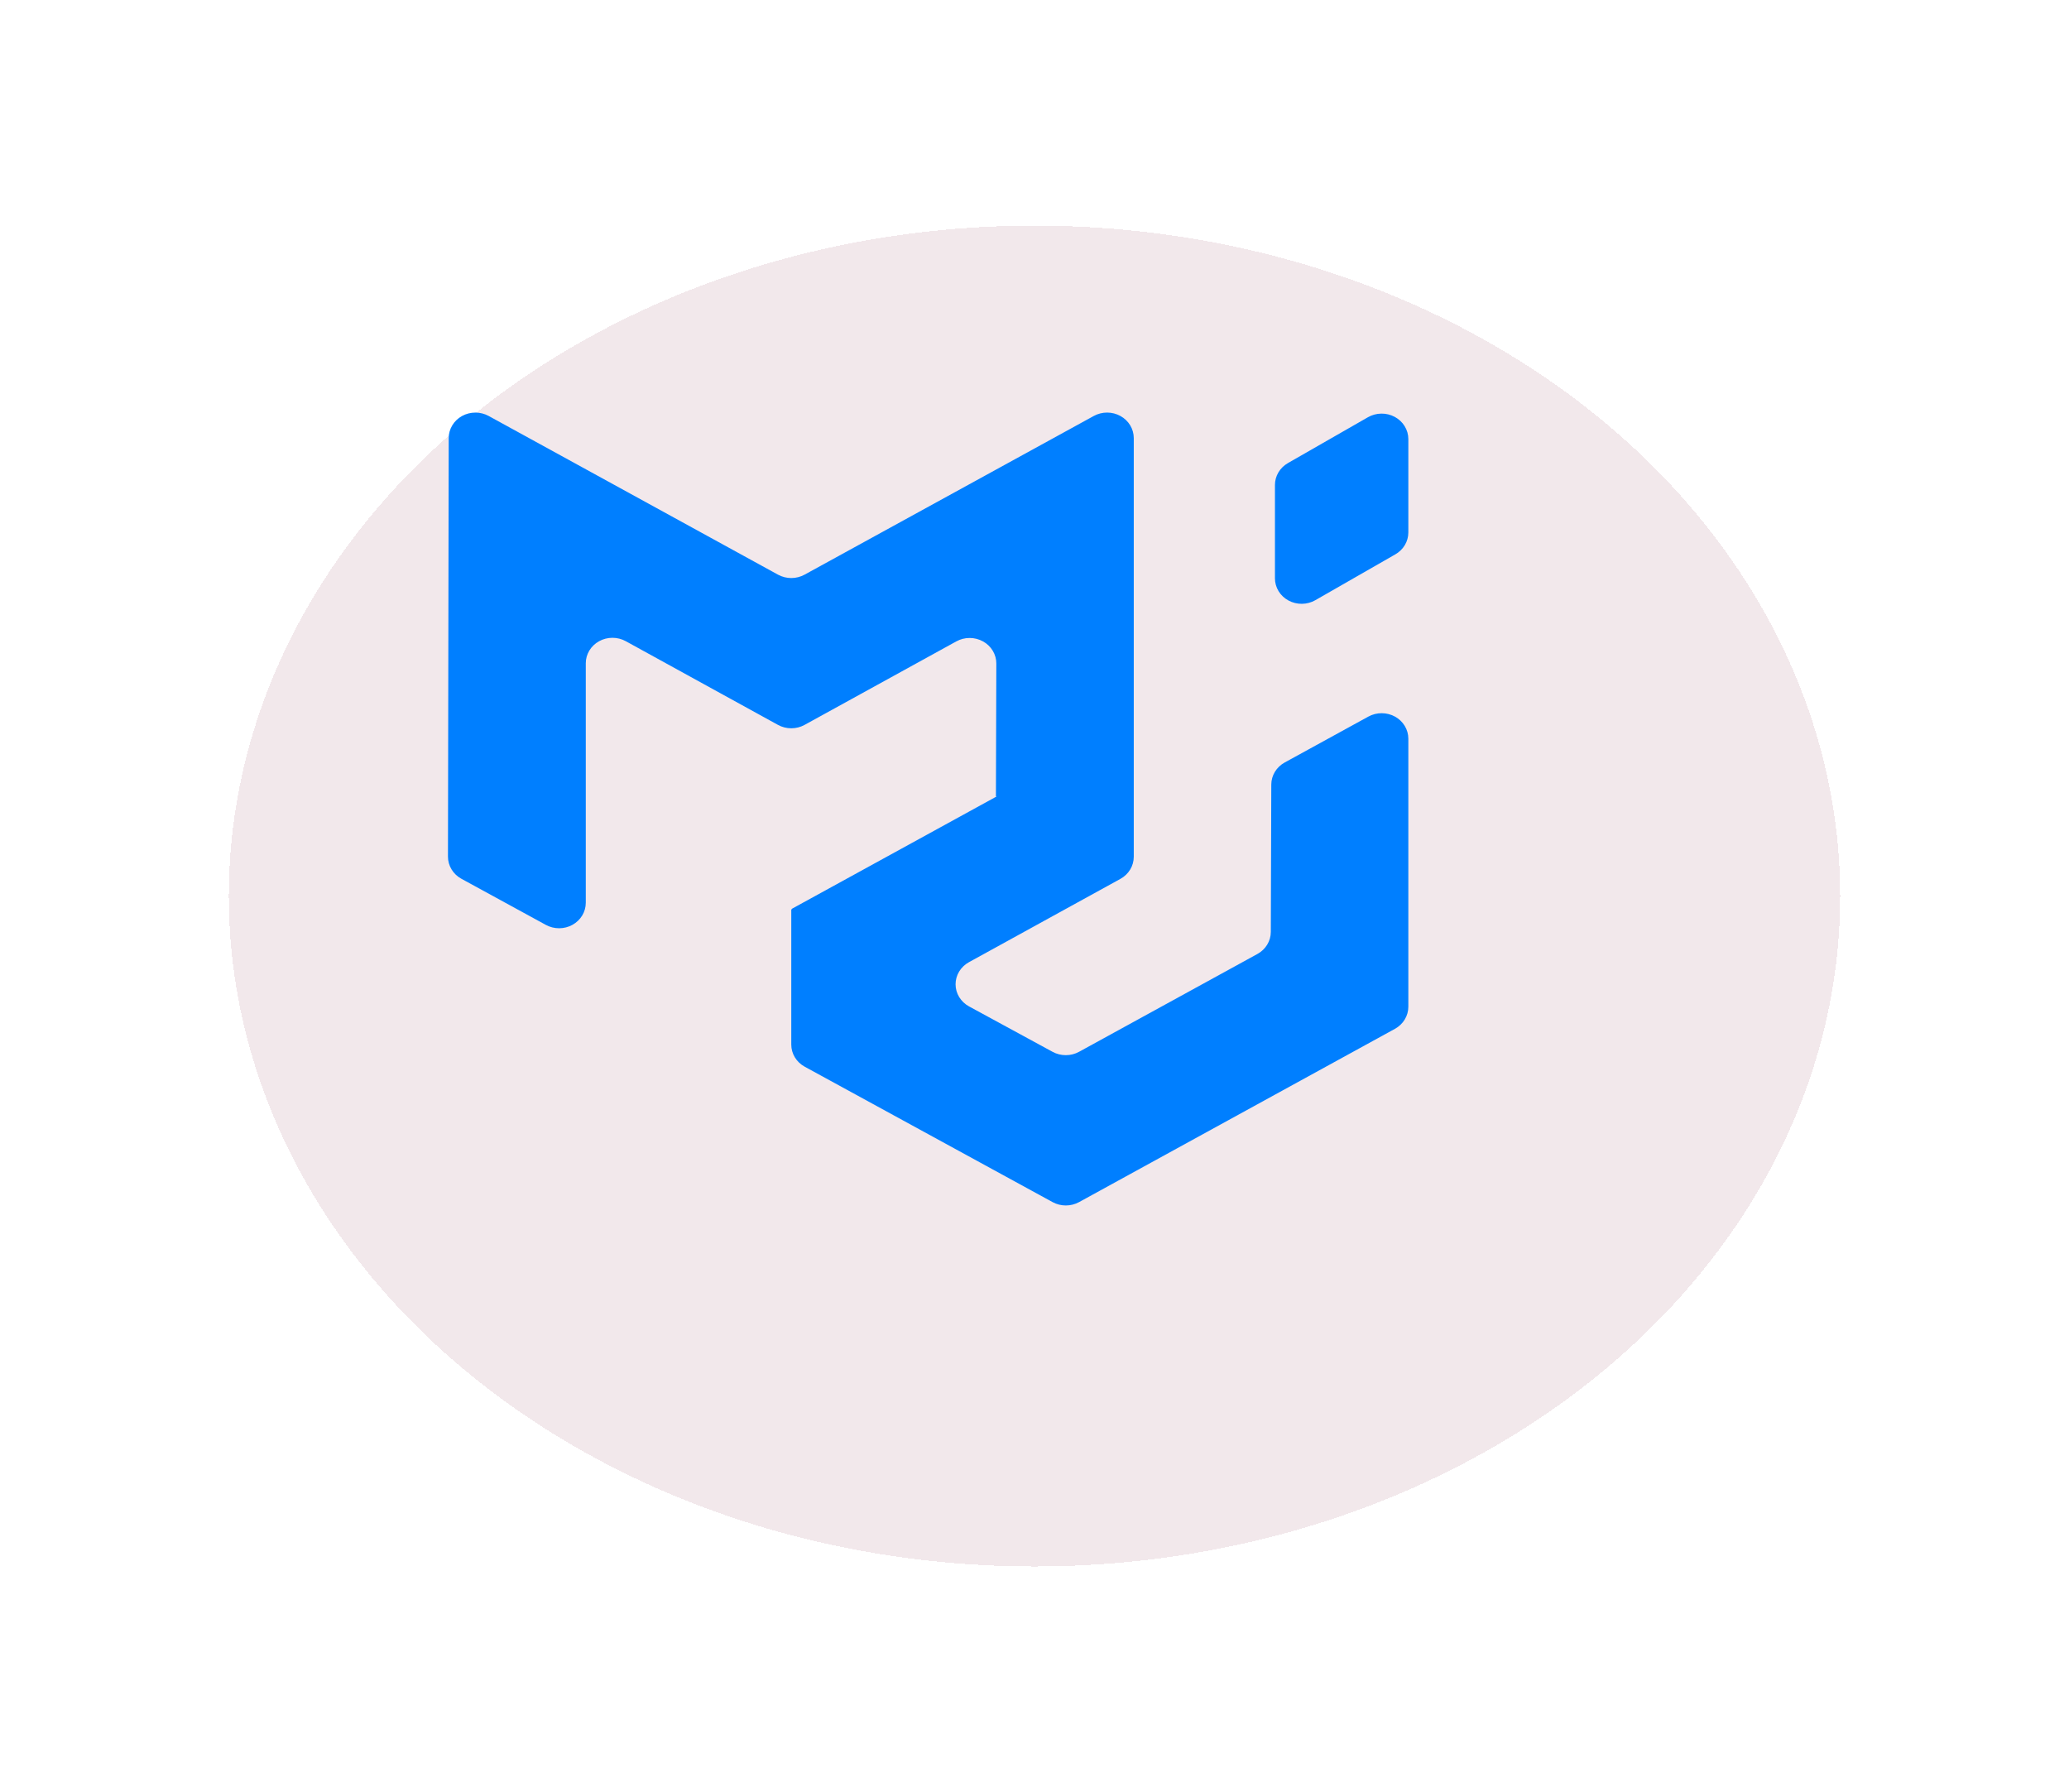<svg width="321" height="278" viewBox="0 0 321 278" fill="none" xmlns="http://www.w3.org/2000/svg">
<g filter="url(#filter0_df_110_393)">
<ellipse cx="147.5" cy="126" rx="125" ry="104" fill="#DDC4CB" fill-opacity="0.38" shape-rendering="crispEdges"/>
</g>
<g clip-path="url(#clip0_110_393)">
<path d="M195.085 147.986C195.715 147.641 196.238 147.143 196.603 146.544C196.968 145.945 197.161 145.264 197.163 144.571L197.238 121.698C197.24 121.005 197.433 120.324 197.798 119.725C198.163 119.125 198.686 118.628 199.316 118.283L212.3 111.161C212.929 110.816 213.642 110.634 214.368 110.636C215.094 110.637 215.806 110.82 216.434 111.167C217.062 111.514 217.584 112.013 217.946 112.613C218.309 113.214 218.5 113.894 218.5 114.587V156.171C218.5 156.866 218.308 157.549 217.943 158.151C217.578 158.753 217.054 159.252 216.422 159.598L167.421 186.475C166.795 186.818 166.086 186.999 165.364 187C164.642 187.001 163.933 186.821 163.306 186.479L124.851 165.475C124.218 165.13 123.691 164.631 123.325 164.028C122.958 163.426 122.765 162.742 122.765 162.045V141.077C122.765 141.053 122.794 141.038 122.819 141.049C122.839 141.061 122.868 141.049 122.868 141.021V140.998C122.868 140.982 122.876 140.966 122.893 140.958L154.565 123.583C154.594 123.567 154.581 123.524 154.548 123.524C154.539 123.524 154.531 123.521 154.525 123.515C154.518 123.509 154.515 123.501 154.515 123.492L154.577 102.935C154.58 102.24 154.391 101.557 154.029 100.954C153.667 100.351 153.145 99.849 152.515 99.501C151.885 99.152 151.17 98.968 150.442 98.967C149.714 98.966 148.999 99.149 148.369 99.497L124.83 112.45C124.202 112.795 123.49 112.977 122.765 112.977C122.04 112.977 121.328 112.795 120.7 112.45L97.087 99.466C96.457 99.12 95.744 98.938 95.018 98.939C94.292 98.939 93.579 99.122 92.951 99.469C92.322 99.816 91.8 100.314 91.437 100.914C91.074 101.515 90.882 102.196 90.882 102.889V140.042C90.883 140.734 90.693 141.415 90.331 142.015C89.97 142.615 89.449 143.114 88.822 143.462C88.195 143.81 87.484 143.995 86.758 143.997C86.033 144 85.32 143.82 84.69 143.477L71.586 136.321C70.951 135.975 70.424 135.475 70.058 134.871C69.691 134.267 69.499 133.582 69.5 132.884L69.616 67.944C69.618 67.252 69.81 66.572 70.174 65.974C70.537 65.375 71.058 64.877 71.686 64.531C72.314 64.185 73.025 64.003 73.75 64.002C74.475 64.001 75.187 64.182 75.816 64.526L120.704 89.145C121.331 89.489 122.042 89.67 122.765 89.67C123.488 89.67 124.199 89.489 124.826 89.145L169.701 64.525C170.33 64.18 171.044 63.999 171.77 64C172.496 64.001 173.209 64.185 173.837 64.532C174.465 64.88 174.987 65.379 175.349 65.98C175.711 66.581 175.902 67.262 175.901 67.956V132.91C175.902 133.605 175.71 134.288 175.346 134.89C174.982 135.491 174.458 135.991 173.828 136.337L150.327 149.262C149.695 149.609 149.171 150.11 148.808 150.713C148.444 151.316 148.253 151.999 148.255 152.695C148.256 153.391 148.45 154.074 148.817 154.675C149.184 155.277 149.71 155.775 150.343 156.119L163.307 163.167C163.933 163.508 164.642 163.686 165.363 163.684C166.083 163.683 166.791 163.502 167.416 163.159L195.086 147.985L195.085 147.986ZM197.805 89.719C197.805 90.418 198 91.104 198.369 91.708C198.738 92.311 199.268 92.811 199.905 93.155C200.542 93.499 201.263 93.676 201.995 93.668C202.727 93.659 203.444 93.465 204.071 93.106L216.489 85.991C217.101 85.641 217.609 85.144 217.961 84.551C218.314 83.957 218.499 83.287 218.5 82.604V68.106C218.499 67.407 218.304 66.722 217.934 66.118C217.565 65.515 217.035 65.016 216.398 64.672C215.761 64.329 215.04 64.152 214.309 64.161C213.577 64.17 212.861 64.364 212.233 64.723L199.817 71.837C199.204 72.188 198.696 72.684 198.343 73.278C197.991 73.872 197.805 74.542 197.805 75.225V89.722V89.719Z" fill="#007FFF"/>
</g>
<defs>
<filter id="filter0_df_110_393" x="0.5" y="0" width="320" height="278" filterUnits="userSpaceOnUse" color-interpolation-filters="sRGB">
<feFlood flood-opacity="0" result="BackgroundImageFix"/>
<feColorMatrix in="SourceAlpha" type="matrix" values="0 0 0 0 0 0 0 0 0 0 0 0 0 0 0 0 0 0 127 0" result="hardAlpha"/>
<feOffset dx="13" dy="13"/>
<feGaussianBlur stdDeviation="17.5"/>
<feComposite in2="hardAlpha" operator="out"/>
<feColorMatrix type="matrix" values="0 0 0 0 0 0 0 0 0 0 0 0 0 0 0 0 0 0 0.25 0"/>
<feBlend mode="normal" in2="BackgroundImageFix" result="effect1_dropShadow_110_393"/>
<feBlend mode="normal" in="SourceGraphic" in2="effect1_dropShadow_110_393" result="shape"/>
<feGaussianBlur stdDeviation="2" result="effect2_foregroundBlur_110_393"/>
</filter>
<clipPath id="clip0_110_393">
<rect width="149" height="123" fill="white" transform="translate(69.5 64)"/>
</clipPath>
</defs>
</svg>
